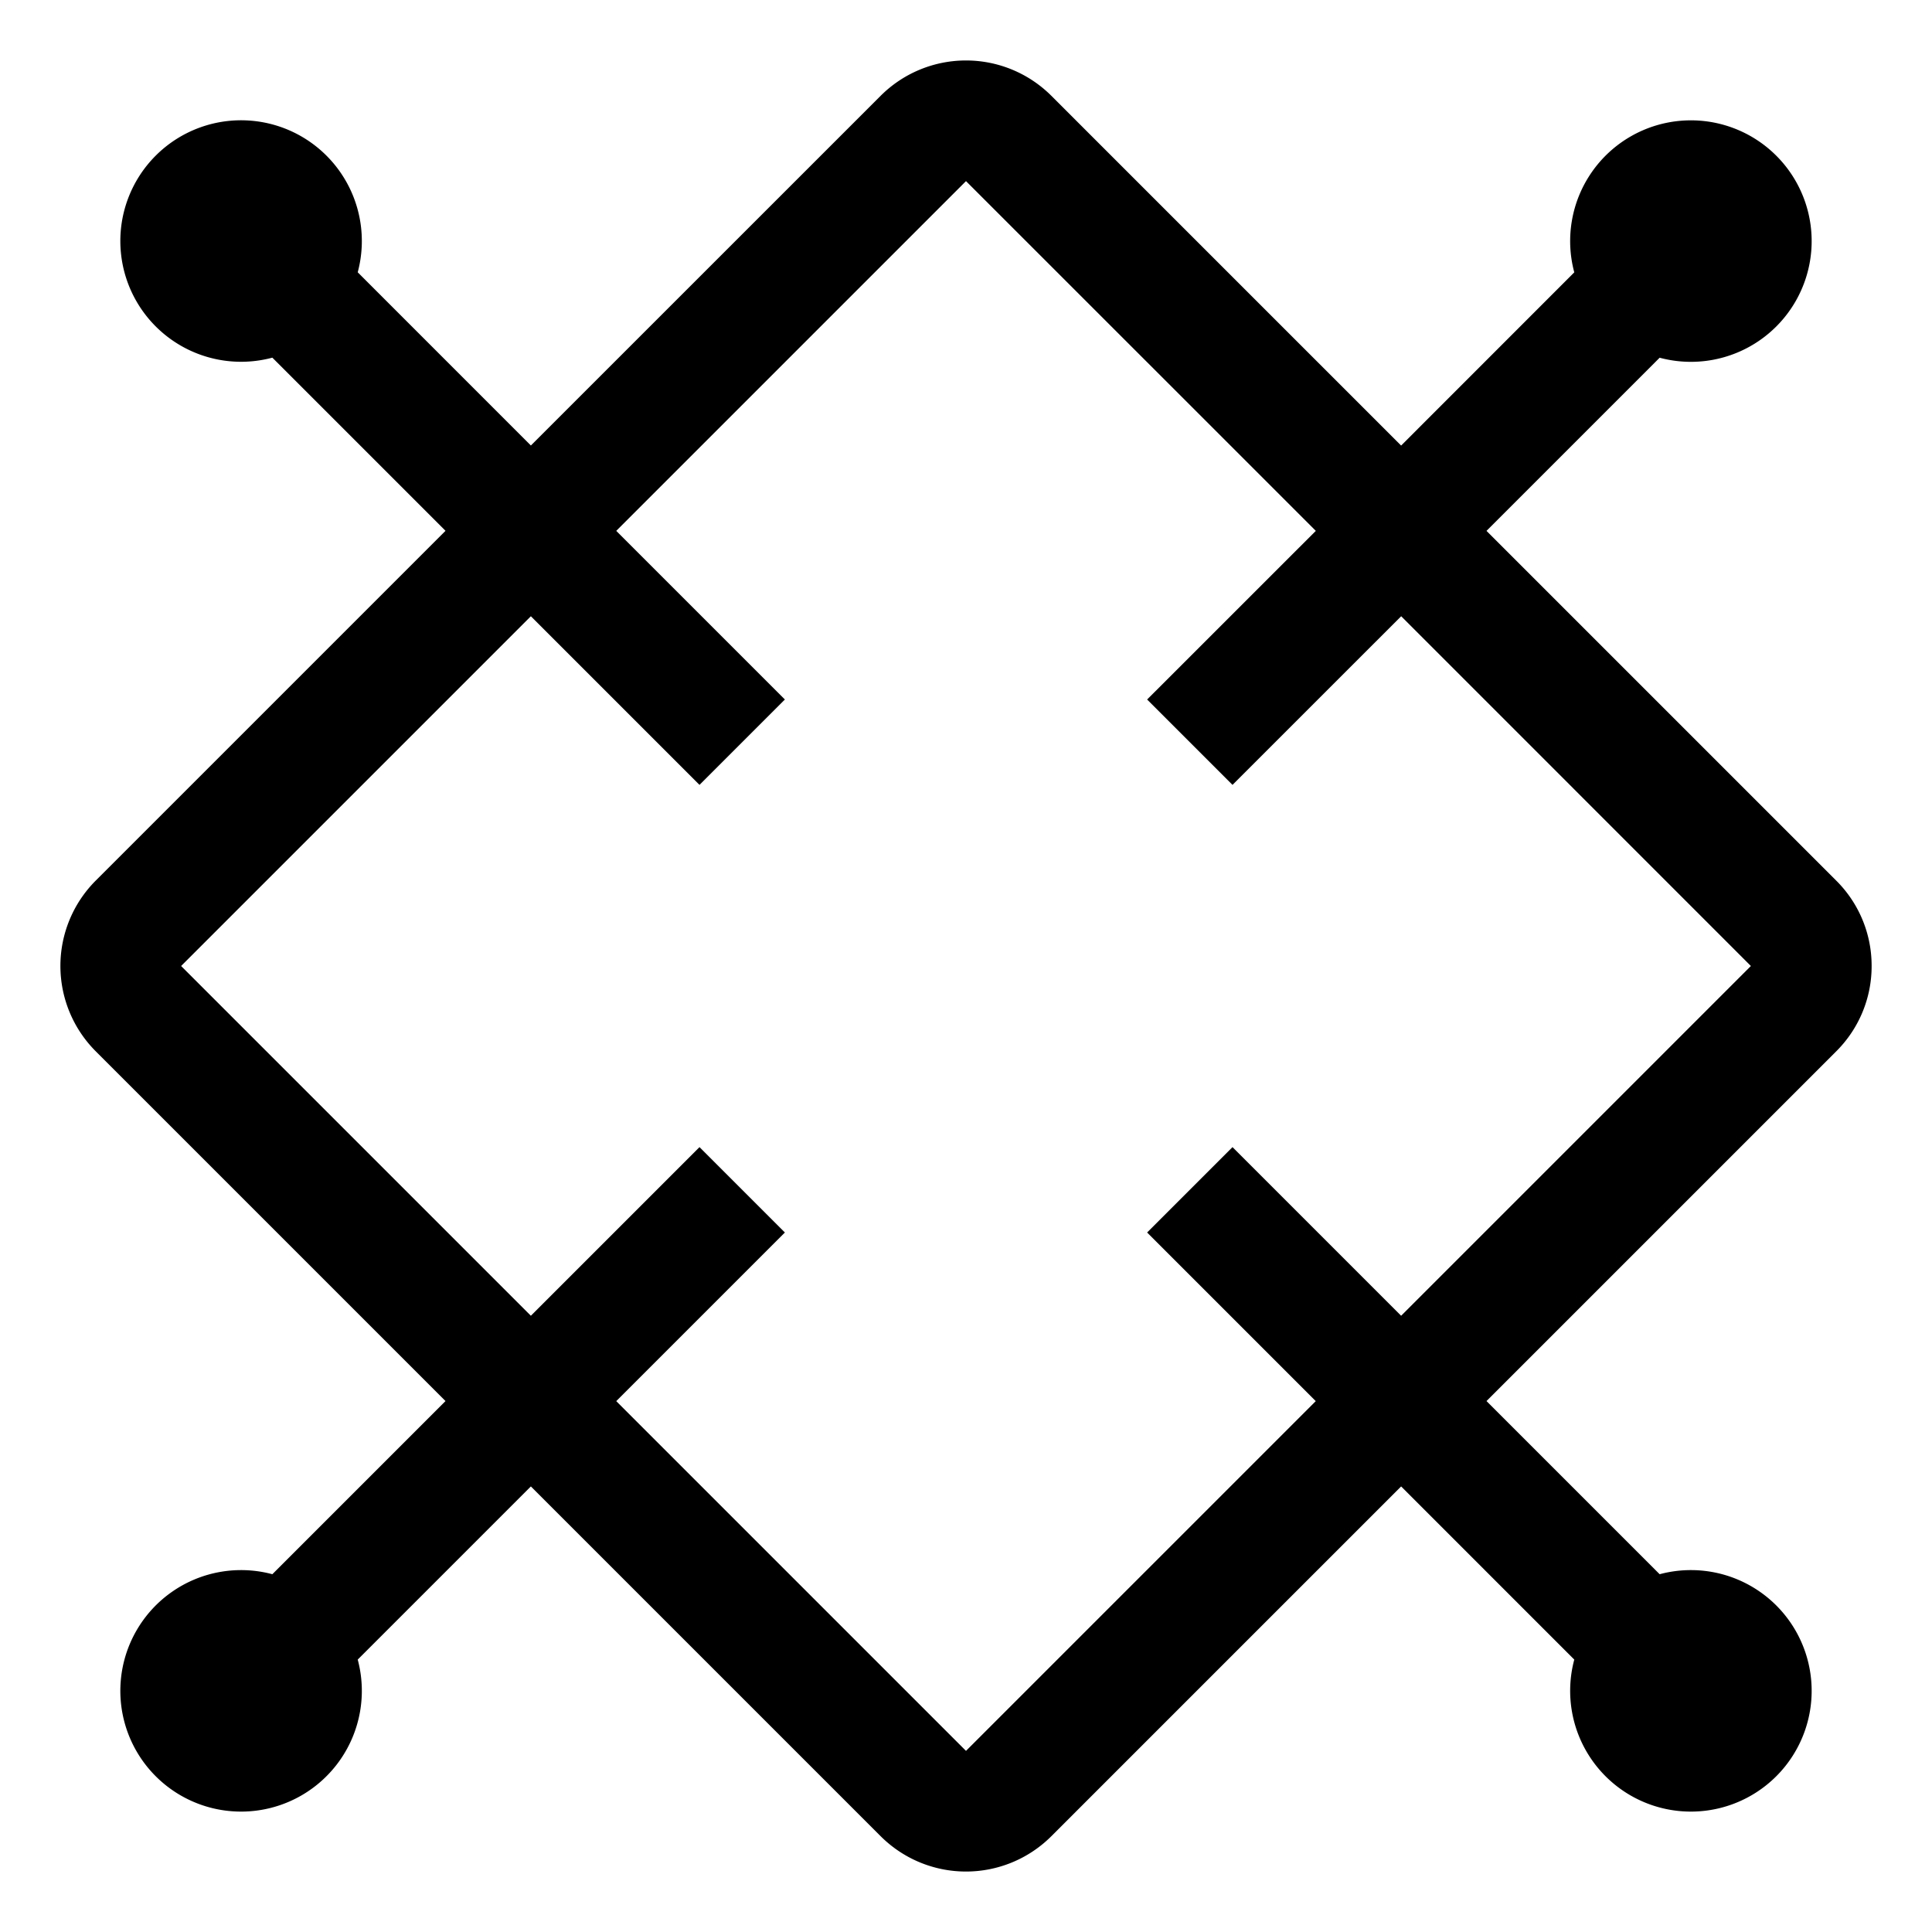 <svg xmlns="http://www.w3.org/2000/svg" width="1em" height="1em" viewBox="0 0 32 32"><path fill="currentColor" d="M31 16a1.986 1.986 0 0 0-.586-1.414l-5.793-5.793l2.868-2.868a2 2 0 1 0-1.414-1.414L23.207 7.38l-5.793-5.793a2 2 0 0 0-2.828 0L8.793 7.379L5.925 4.51a2 2 0 1 0-1.414 1.414l2.868 2.868l-5.793 5.793a2 2 0 0 0 0 2.828l5.793 5.793l-2.868 2.868a2 2 0 1 0 1.414 1.414l2.868-2.868l5.793 5.793a2 2 0 0 0 2.828 0l5.793-5.793l2.868 2.868a2 2 0 1 0 1.414-1.414l-2.868-2.868l5.793-5.793A1.987 1.987 0 0 0 31 16m-7.793 5.793L20.414 19L19 20.414l2.793 2.793L16 29l-5.793-5.793L13 20.414L11.586 19l-2.793 2.793L3 16l5.793-5.793L11.586 13L13 11.586l-2.793-2.793L16 3l5.794 5.793L19 11.586L20.414 13l2.794-2.793L29 16Z"/></svg>